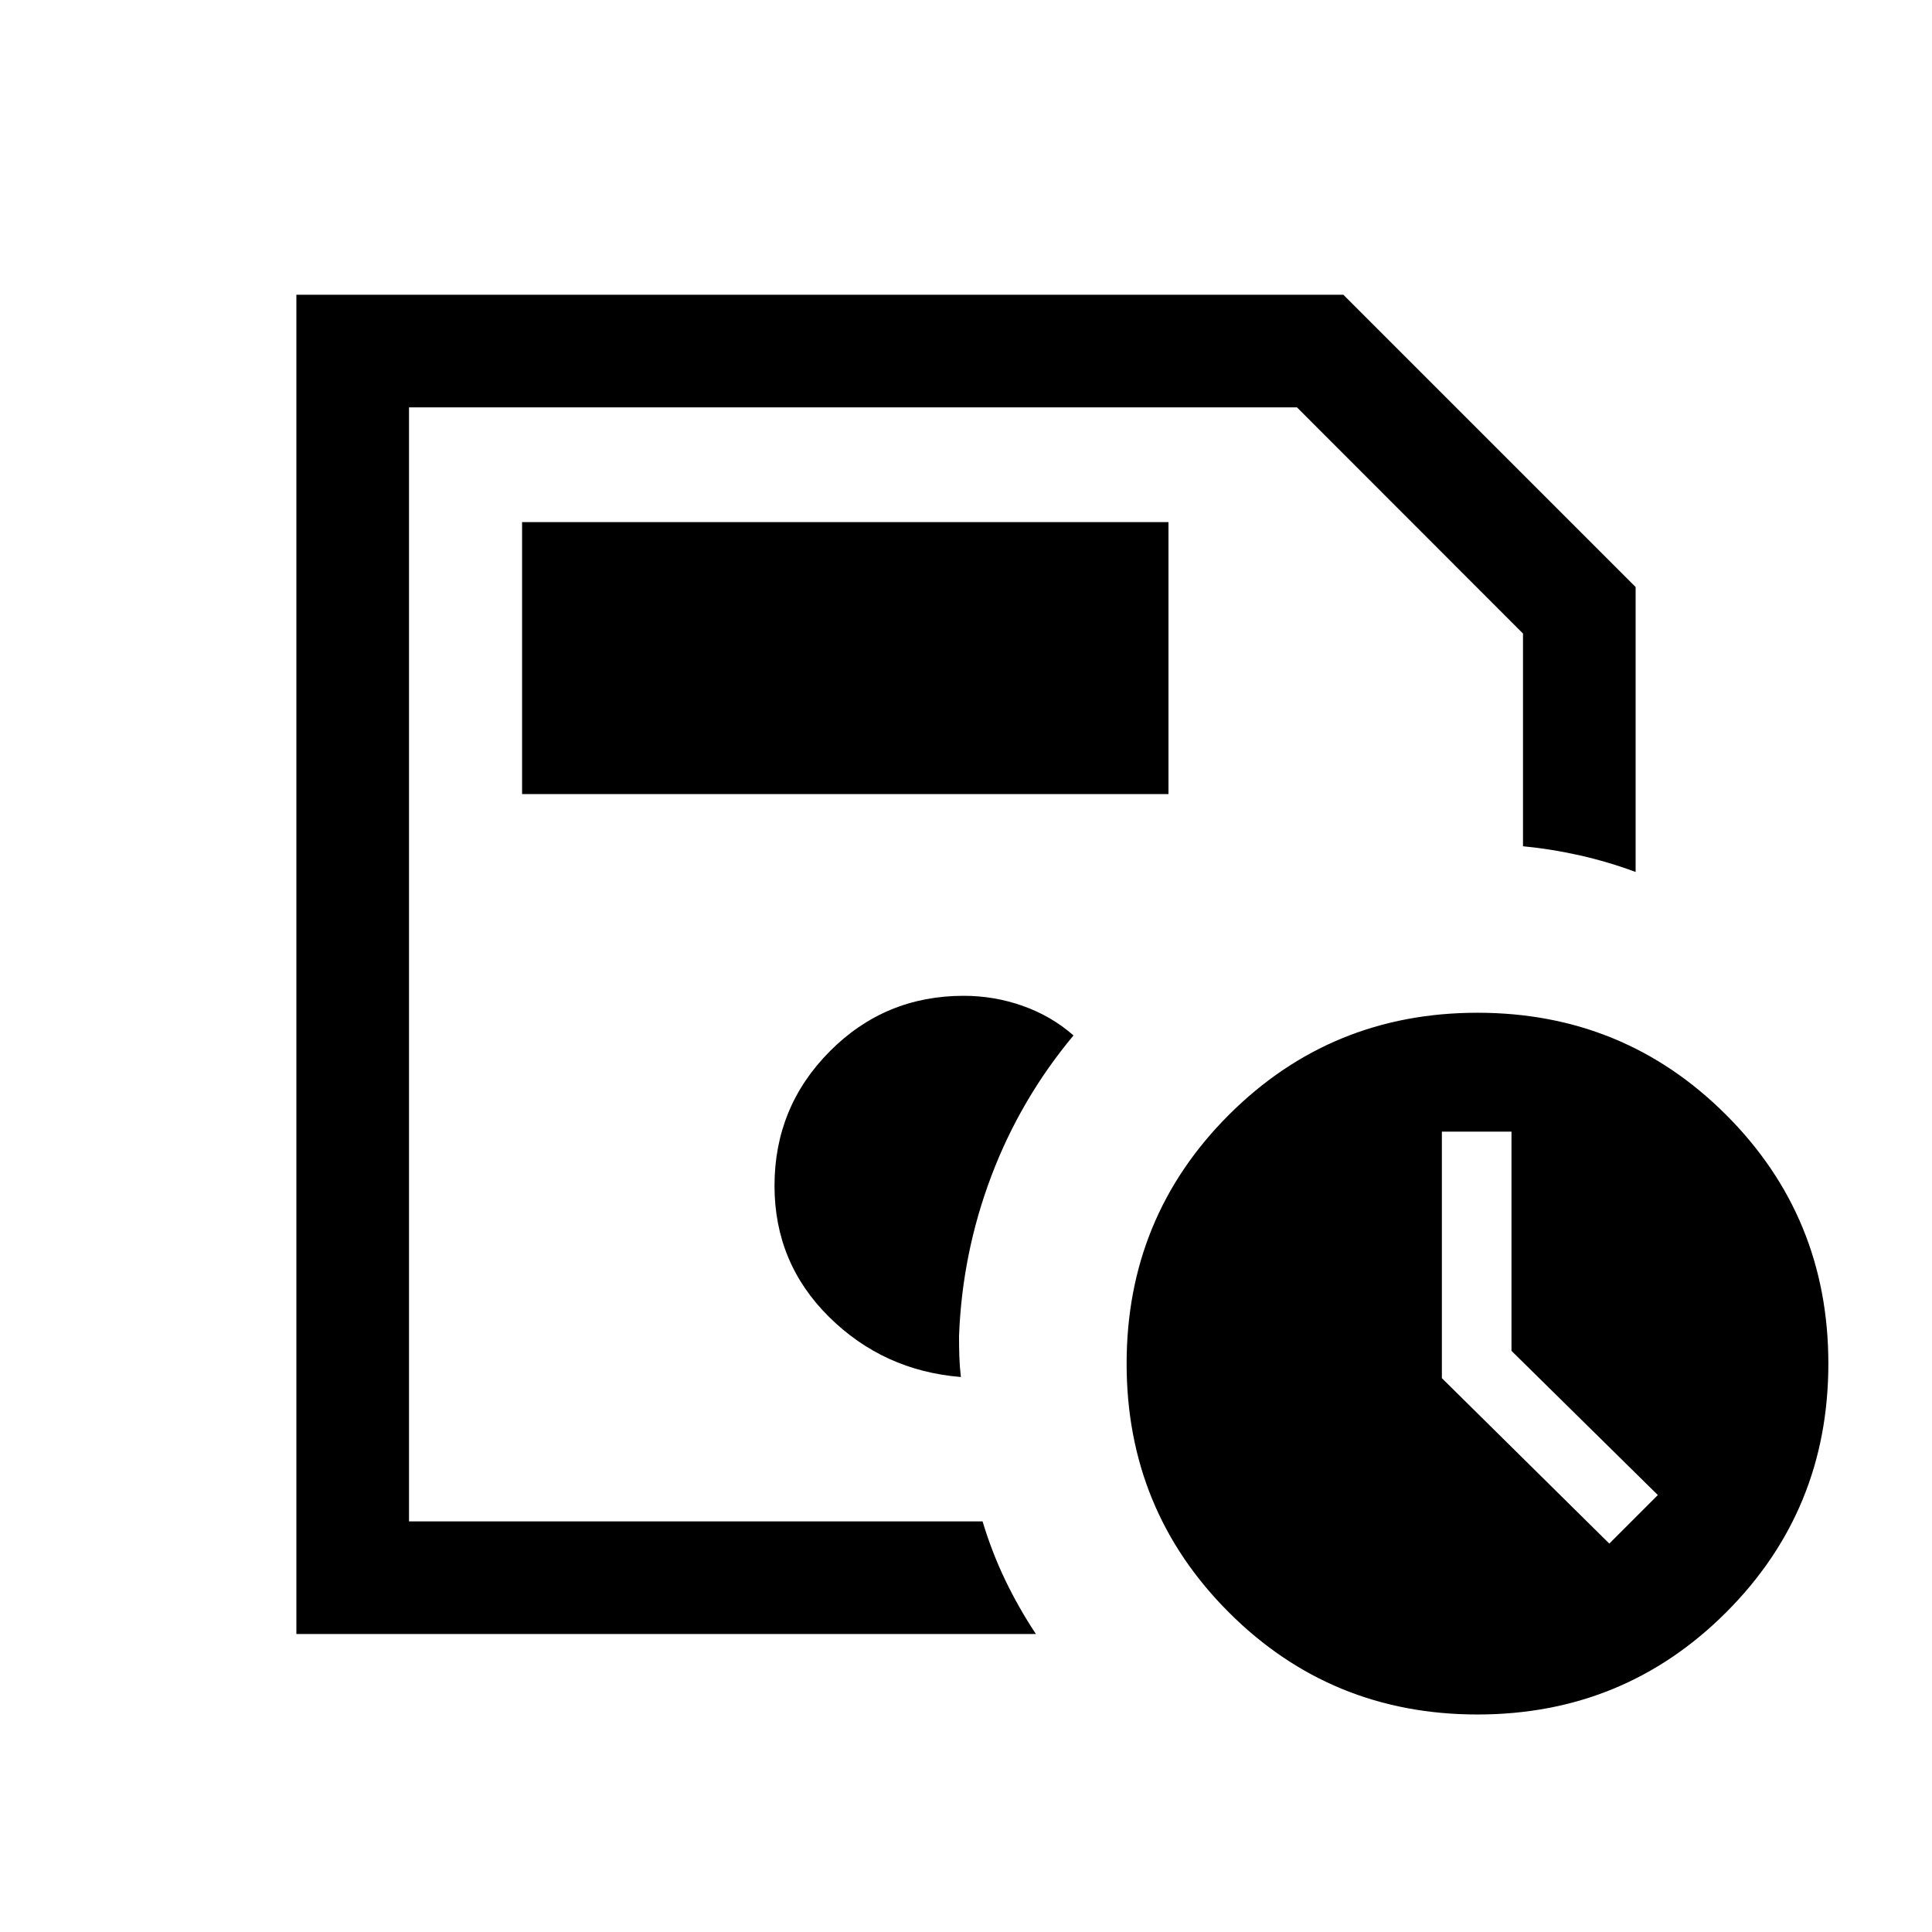 <svg xmlns="http://www.w3.org/2000/svg" height="24" viewBox="0 -960 960 960" width="24"><path d="M203.23-204.04v-553.54V-539.5-540.42v336.38Zm-55.96 55.96v-665.46H667.5l145.23 145.23v141.58q-13.45-5-27.52-8.19-14.06-3.19-28.44-4.58v-105.69L644.46-757.58H203.23v553.54h285q4.68 15.51 11.34 29.32 6.65 13.81 15.16 26.64H147.27Zm586.88 40q-72.8 0-123.57-50.77-50.77-50.77-50.77-123.57 0-72.81 50.77-123.58 50.77-50.77 123.57-50.77 72.81 0 123.58 50.77 50.77 50.77 50.77 123.58 0 72.8-50.77 123.57-50.77 50.77-123.58 50.77Zm16.9-180.69v-108.92h-34.59v122.49l83.19 82.2 24.12-24.12-72.72-71.65ZM259.42-565.42h321.19v-135.16H259.42v135.16Zm218.04 289.65q-.61-5.23-.77-10.14-.15-4.9-.15-10.22 1.54-41.11 16.02-79.43 14.48-38.32 40.86-69.94-11-9.65-25.19-14.67-14.18-5.02-29.38-5.02-39.14 0-66.57 27.62-27.43 27.63-27.43 66.76 0 38.35 27.06 65.14 27.05 26.78 65.55 29.9Z"/></svg>